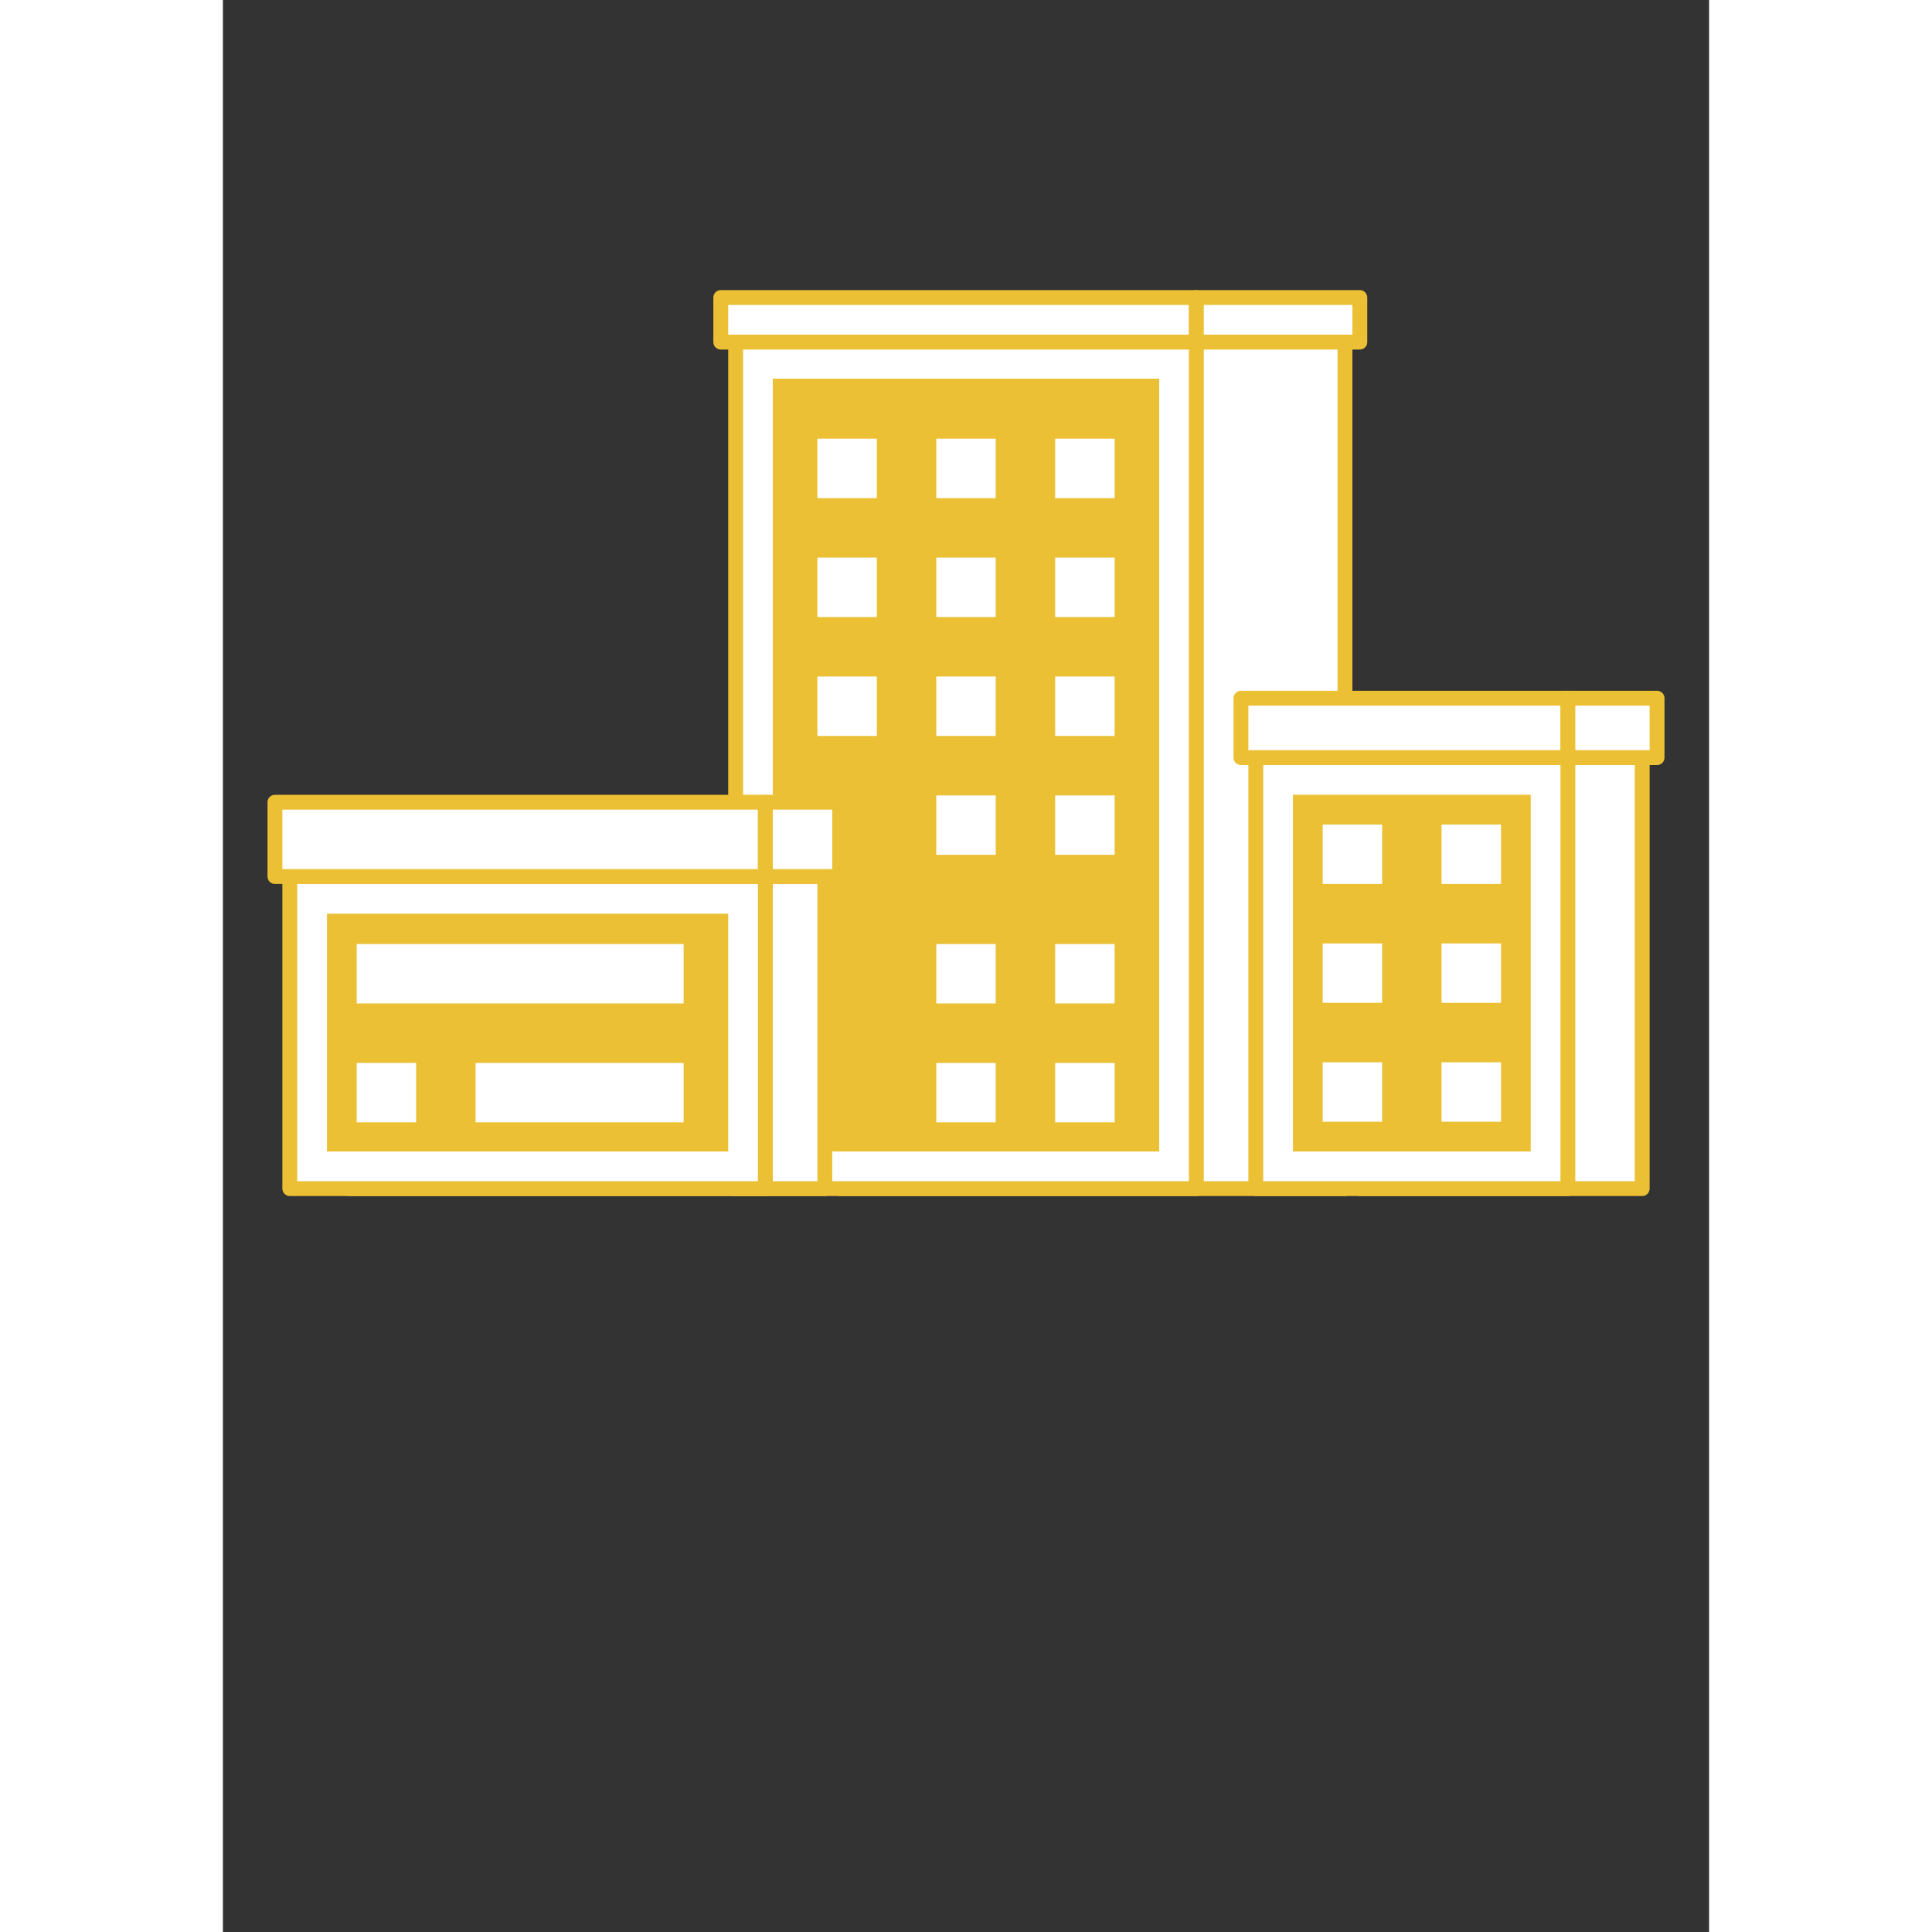 <svg id="icon-entites" xmlns="http://www.w3.org/2000/svg" width="80px" height="80px" viewBox="0 0 100 130">
  <rect x="0" y="0" width="100" height="130" fill="#333333" stroke="none"/>
  <g>
    <rect x="41.5" y="22.98" width="34" height="57" fill="#fff" stroke="#ebc034" stroke-linecap="round" stroke-linejoin="round"/>
    <g>
      <rect x="35.75" y="24.23" width="28.5" height="54.5" fill="#ebc034"/>
      <path d="M63,25.48v52H37v-52H63M65.5,23h-31V80h31V23Z" fill="#fff"/>
    </g>
    <rect x="34.5" y="22.98" width="31" height="57" fill="none" stroke="#ebc034" stroke-linecap="round" stroke-linejoin="round"/>
    <rect x="33.5" y="20.02" width="32" height="3" fill="#fff" stroke="#ebc034" stroke-linecap="round" stroke-linejoin="round"/>
    <rect x="65.5" y="20.02" width="11" height="3" fill="#fff" stroke="#ebc034" stroke-linecap="round" stroke-linejoin="round"/>
    <rect x="14" y="53.48" width="21" height="32" transform="translate(-44.98 93.98) rotate(-90)" fill="#fff" stroke="#ebc034" stroke-linecap="round" stroke-linejoin="round"/>
    <g>
      <rect x="5.75" y="60.23" width="29.5" height="18.5" fill="#ebc034"/>
      <path d="M34,61.48v16H7v-16H34M36.5,59H4.5V80h32V59Z" fill="#fff"/>
    </g>
    <rect x="10" y="53.48" width="21" height="32" transform="translate(-48.98 89.98) rotate(-90)" fill="none" stroke="#ebc034" stroke-linecap="round" stroke-linejoin="round"/>
    <rect x="17.5" y="39.98" width="5" height="33" transform="translate(-36.48 76.48) rotate(-90)" fill="#fff" stroke="#ebc034" stroke-linecap="round" stroke-linejoin="round"/>
    <rect x="36.5" y="53.98" width="5" height="5" transform="translate(-17.48 95.48) rotate(-90)" fill="#fff" stroke="#ebc034" stroke-linecap="round" stroke-linejoin="round"/>
    <rect x="8.5" y="71.02" width="5" height="5" fill="#fff" stroke="#ebc034" stroke-linecap="round" stroke-linejoin="round"/>
    <rect x="47.5" y="71.02" width="5" height="5" fill="#fff" stroke="#ebc034" stroke-linecap="round" stroke-linejoin="round"/>
    <rect x="55.5" y="71.02" width="5" height="5" fill="#fff" stroke="#ebc034" stroke-linecap="round" stroke-linejoin="round"/>
    <rect x="47.5" y="63.02" width="5" height="5" fill="#fff" stroke="#ebc034" stroke-linecap="round" stroke-linejoin="round"/>
    <rect x="55.5" y="63.02" width="5" height="5" fill="#fff" stroke="#ebc034" stroke-linecap="round" stroke-linejoin="round"/>
    <rect x="76.5" y="50.98" width="19" height="29" fill="#fff" stroke="#ebc034" stroke-linecap="round" stroke-linejoin="round"/>
    <g>
      <rect x="70.75" y="52.23" width="18.5" height="26.5" fill="#ebc034"/>
      <path d="M88,53.48v24H72v-24H88M90.5,51h-21V80h21V51Z" fill="#fff"/>
    </g>
    <rect x="69.5" y="50.98" width="21" height="29" fill="none" stroke="#ebc034" stroke-linecap="round" stroke-linejoin="round"/>
    <rect x="68.5" y="46.98" width="22" height="4" fill="#fff" stroke="#ebc034" stroke-linecap="round" stroke-linejoin="round"/>
    <rect x="90.5" y="46.98" width="6" height="4" transform="translate(187 97.96) rotate(180)" fill="#fff" stroke="#ebc034" stroke-linecap="round" stroke-linejoin="round"/>
    <rect x="73.5" y="54.98" width="5" height="5" transform="translate(133.48 -18.52) rotate(90)" fill="#fff" stroke="#ebc034" stroke-linecap="round" stroke-linejoin="round"/>
    <rect x="73.5" y="62.98" width="5" height="5" transform="translate(141.48 -10.52) rotate(90)" fill="#fff" stroke="#ebc034" stroke-linecap="round" stroke-linejoin="round"/>
    <rect x="73.5" y="70.98" width="5" height="5" transform="translate(149.48 -2.52) rotate(90)" fill="#fff" stroke="#ebc034" stroke-linecap="round" stroke-linejoin="round"/>
    <rect x="81.5" y="54.98" width="5" height="5" transform="translate(141.48 -26.52) rotate(90)" fill="#fff" stroke="#ebc034" stroke-linecap="round" stroke-linejoin="round"/>
    <rect x="81.5" y="62.98" width="5" height="5" transform="translate(149.48 -18.52) rotate(90)" fill="#fff" stroke="#ebc034" stroke-linecap="round" stroke-linejoin="round"/>
    <rect x="81.5" y="70.98" width="5" height="5" transform="translate(157.48 -10.52) rotate(90)" fill="#fff" stroke="#ebc034" stroke-linecap="round" stroke-linejoin="round"/>
    <rect x="47.5" y="53.02" width="5" height="5" fill="#fff" stroke="#ebc034" stroke-linecap="round" stroke-linejoin="round"/>
    <rect x="55.5" y="53.02" width="5" height="5" fill="#fff" stroke="#ebc034" stroke-linecap="round" stroke-linejoin="round"/>
    <rect x="39.5" y="45.02" width="5" height="5" fill="#fff" stroke="#ebc034" stroke-linecap="round" stroke-linejoin="round"/>
    <rect x="47.5" y="45.02" width="5" height="5" fill="#fff" stroke="#ebc034" stroke-linecap="round" stroke-linejoin="round"/>
    <rect x="55.5" y="45.02" width="5" height="5" fill="#fff" stroke="#ebc034" stroke-linecap="round" stroke-linejoin="round"/>
    <rect x="39.5" y="37.02" width="5" height="5" fill="#fff" stroke="#ebc034" stroke-linecap="round" stroke-linejoin="round"/>
    <rect x="47.5" y="37.02" width="5" height="5" fill="#fff" stroke="#ebc034" stroke-linecap="round" stroke-linejoin="round"/>
    <rect x="55.5" y="37.02" width="5" height="5" fill="#fff" stroke="#ebc034" stroke-linecap="round" stroke-linejoin="round"/>
    <rect x="39.5" y="29.02" width="5" height="5" fill="#fff" stroke="#ebc034" stroke-linecap="round" stroke-linejoin="round"/>
    <rect x="47.5" y="29.02" width="5" height="5" fill="#fff" stroke="#ebc034" stroke-linecap="round" stroke-linejoin="round"/>
    <rect x="55.5" y="29.02" width="5" height="5" fill="#fff" stroke="#ebc034" stroke-linecap="round" stroke-linejoin="round"/>
    <rect x="16.5" y="71.02" width="15" height="5" fill="#fff" stroke="#ebc034" stroke-linecap="round" stroke-linejoin="round"/>
    <rect x="8.5" y="63.02" width="23" height="5" fill="#fff" stroke="#ebc034" stroke-linecap="round" stroke-linejoin="round"/>
  </g>
</svg>

